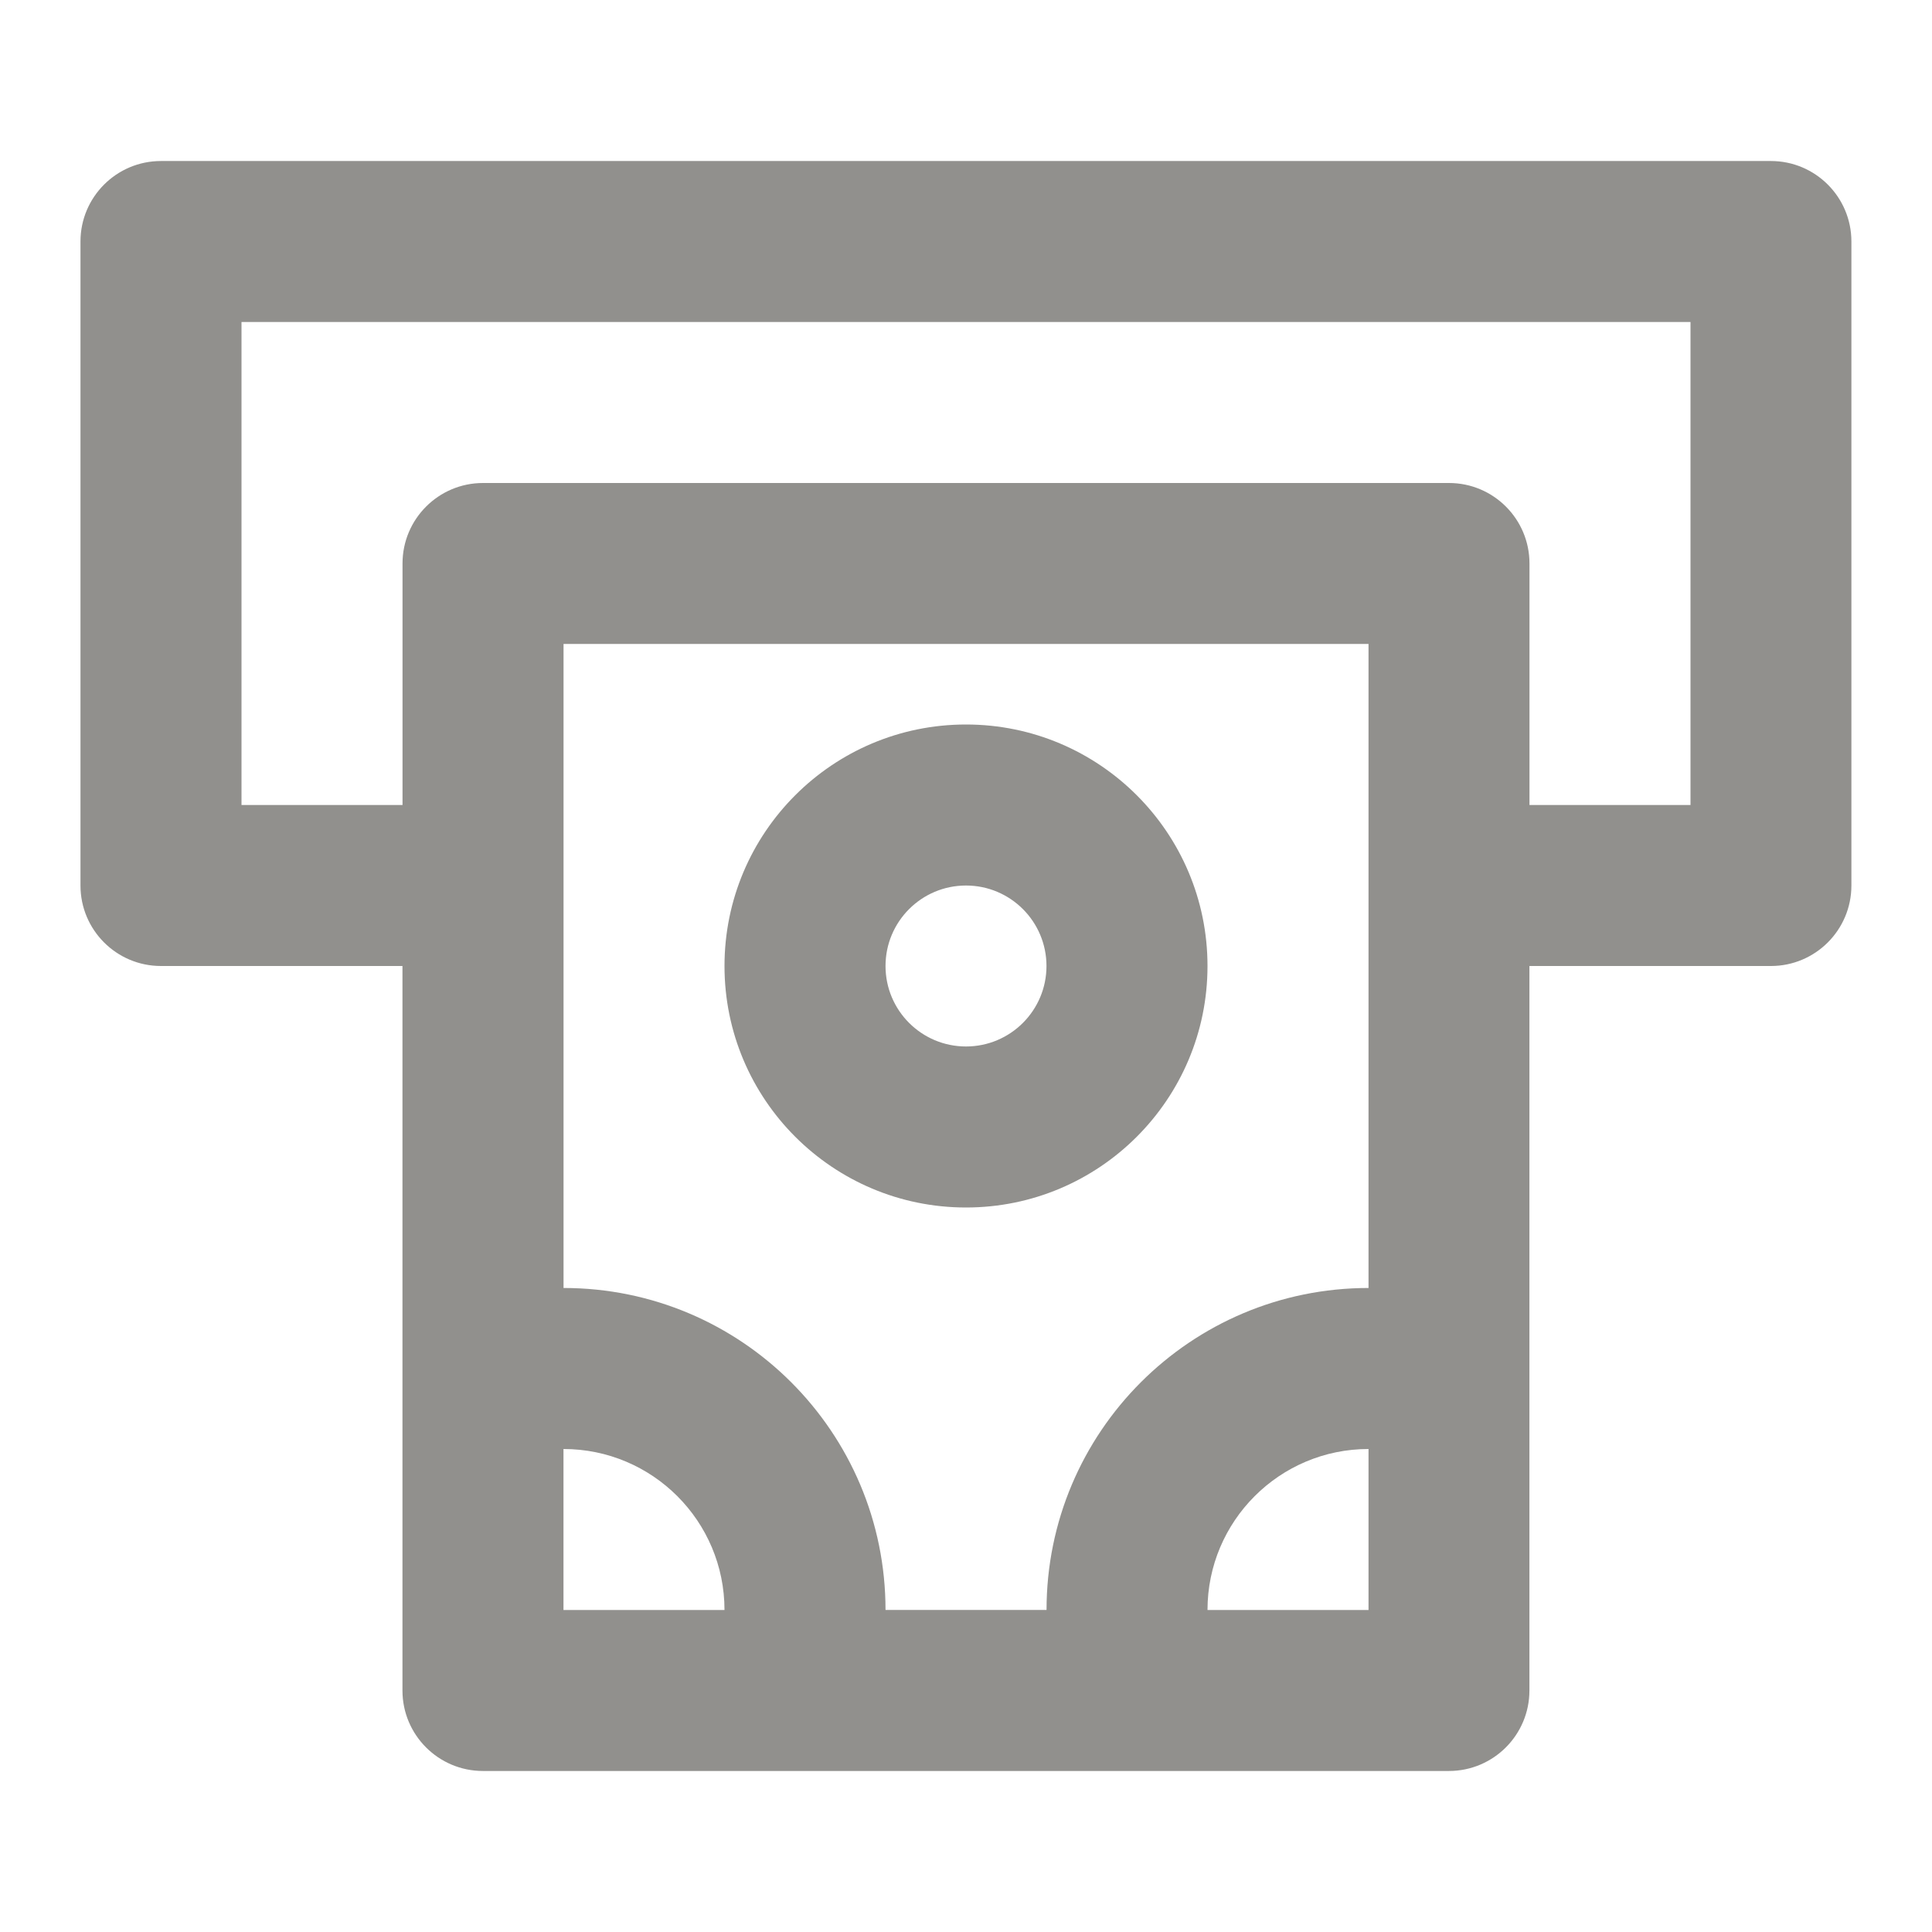 <!-- Generated by IcoMoon.io -->
<svg version="1.1" xmlns="http://www.w3.org/2000/svg" width="32" height="32" viewBox="0 0 32 32">
<title>ul-money-withdrawal</title>
<path fill="#91908d" d="M29.333 2.667h-26.667c-0.736 0-1.333 0.597-1.333 1.333v0 10.667c0 0.736 0.597 1.333 1.333 1.333v0h4v12c0 0.736 0.597 1.333 1.333 1.333v0h16c0.736 0 1.333-0.597 1.333-1.333v0-12h4c0.736 0 1.333-0.597 1.333-1.333v0-10.667c0-0.736-0.597-1.333-1.333-1.333v0zM9.333 26.667v-2.667c1.473 0 2.667 1.194 2.667 2.667v0zM22.667 26.667h-2.667c0-1.473 1.194-2.667 2.667-2.667v0zM22.667 21.333c-2.946 0-5.333 2.388-5.333 5.333v0h-2.667c0-2.946-2.388-5.333-5.333-5.333v0-10.667h13.333zM28 13.333h-2.667v-4c0-0.736-0.597-1.333-1.333-1.333v0h-16c-0.736 0-1.333 0.597-1.333 1.333v0 4h-2.667v-8h24zM16 20c2.209 0 4-1.791 4-4s-1.791-4-4-4c-2.209 0-4 1.791-4 4v0c0 2.209 1.791 4 4 4v0zM16 14.667c0.736 0 1.333 0.597 1.333 1.333s-0.597 1.333-1.333 1.333c-0.736 0-1.333-0.597-1.333-1.333v0c0-0.736 0.597-1.333 1.333-1.333v0z"></path>
</svg>
